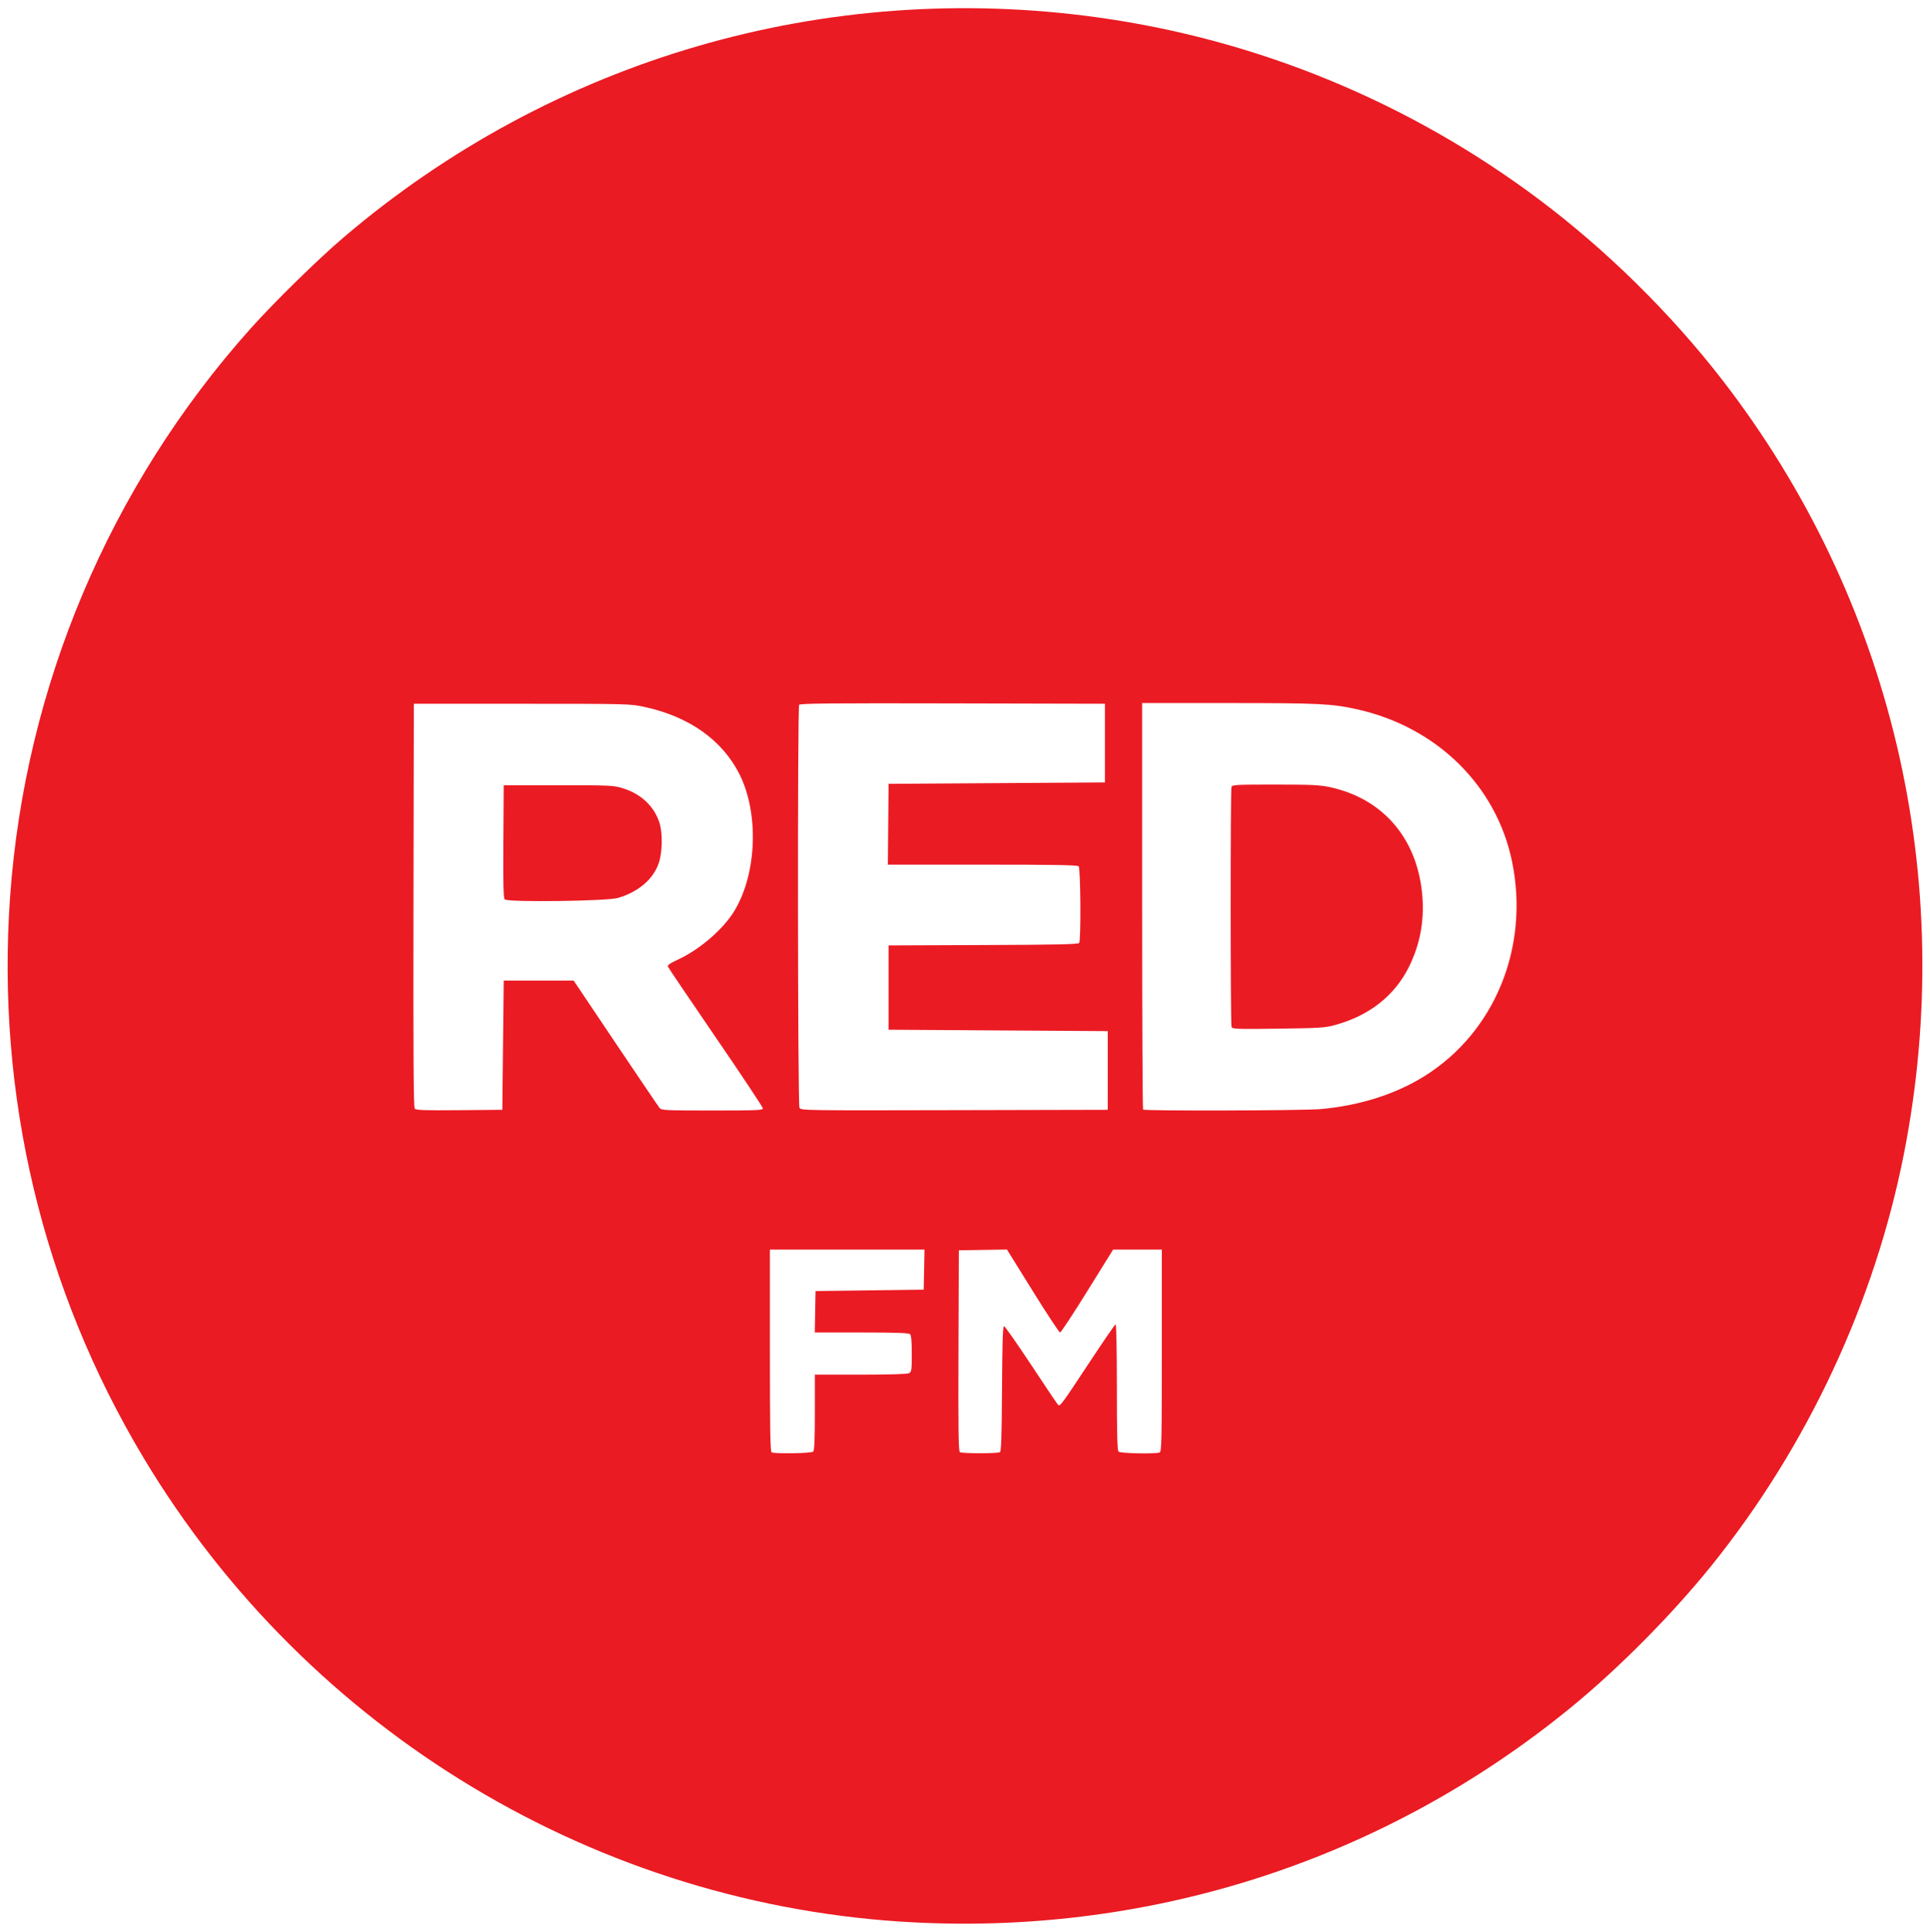 <?xml version="1.0" encoding="UTF-8" standalone="no"?>
<svg
   xmlns:dc="http://purl.org/dc/elements/1.1/"
   xmlns:cc="http://creativecommons.org/ns#"
   xmlns:rdf="http://www.w3.org/1999/02/22-rdf-syntax-ns#"
   xmlns:svg="http://www.w3.org/2000/svg"
   xmlns="http://www.w3.org/2000/svg"
   viewBox="0 0 1374 1375"
   height="1375"
   width="1374"
   id="svg815"
   version="1.1">
  <defs
     id="defs819" />
  <path
     style="fill:#eb1b23"
     d="M 651.775,1368.316 C 426.147,1357.129 219.32,1232.741 102.379,1037.903 30.177,917.604 -2.814,779.166 7.175,638.403 17.807,488.576 78.148,345.975 178.338,233.903 c 16.884,-18.886 47.959,-49.337 66.275,-64.942 C 393.712,41.923 588.016,-14.647 782.113,12.47 c 113.608,15.872 221.332,60.355 313.5,129.454 47.868,35.887 93.583,80.85 130.119,127.979 121.161,156.291 168.151,355.811 129.769,551 -20.804,105.797 -68.707,208.454 -136.723,293 -28.239,35.101 -66.367,73.582 -100.664,101.594 -131.463,107.372 -295.931,161.268 -466.338,152.819 z M 578.913,1033.203 c 0.874,-0.874 1.2,-8.489 1.2,-28 v -26.8 h 32.566 c 20.536,0 33.28,-0.382 34.5,-1.035 1.757,-0.94 1.934,-2.203 1.934,-13.8 0,-8.595 -0.392,-13.157 -1.2,-13.965 -0.885,-0.885 -9.939,-1.2 -34.527,-1.2 h -33.327 l 0.277,-14.75 0.277,-14.75 38.5,-0.5 38.5,-0.5 0.277,-14.25 0.277,-14.25 H 603.141 548.113 v 71.917 c 0,56.598 0.266,72.024 1.25,72.421 2.781,1.122 28.355,0.657 29.55,-0.538 z m 132.939,0.382 c 0.949,-0.603 1.301,-11.203 1.5,-45.235 0.192,-32.759 0.564,-44.447 1.414,-44.447 0.634,0 9.322,12.375 19.306,27.5 9.984,15.125 18.618,27.95 19.186,28.5 1.383,1.338 2.498,-0.176 22.843,-31 9.438,-14.3 17.577,-26.15 18.086,-26.333 0.558,-0.201 0.925,17.471 0.925,44.55 0,33.576 0.302,45.186 1.2,46.083 1.263,1.263 26.155,1.768 29.218,0.593 1.422,-0.546 1.582,-7.865 1.582,-72.5 v -71.893 h -17.346 -17.346 l -18.309,29.5 c -10.07,16.225 -18.813,29.5 -19.43,29.5 -0.617,0 -9.377,-13.285 -19.467,-29.523 l -18.346,-29.523 -17.129,0.273 -17.129,0.273 -0.257,71.437 c -0.203,56.488 0.006,71.604 1,72.235 1.628,1.034 26.871,1.043 28.496,0.011 z M 358.113,743.903 l 0.5,-46 h 24.884 24.884 l 29.888,44.5 c 16.438,24.475 30.549,45.288 31.357,46.25 1.349,1.607 4.41,1.75 37.479,1.75 31.483,0 36.01,-0.19 36.01,-1.513 0,-0.832 -15.079,-23.53 -33.508,-50.439 -18.429,-26.909 -33.766,-49.598 -34.081,-50.419 -0.42,-1.094 1.447,-2.427 6.985,-4.985 15.854,-7.325 32.586,-21.809 40.521,-35.078 15.871,-26.538 17.347,-69.359 3.346,-97.044 -12.222,-24.168 -35.66,-40.789 -67.263,-47.701 -10.442,-2.284 -10.925,-2.296 -87.5,-2.309 l -77,-0.012 -0.253,143.393 c -0.187,106.025 0.043,143.751 0.884,144.764 0.927,1.117 6.799,1.322 31.753,1.107 l 30.616,-0.264 z m 1.186,-103.776 c -0.911,-1.098 -1.145,-11.291 -0.948,-41.341 l 0.262,-39.884 h 39 c 37.472,0 39.276,0.087 46.037,2.214 12.997,4.089 22.372,13.074 25.95,24.87 2.239,7.38 1.955,20.717 -0.601,28.288 -3.881,11.492 -14.452,20.537 -29.017,24.828 -7.848,2.312 -78.866,3.214 -80.683,1.024 z M 788.613,761.903 v -28 l -78,-0.5 -78,-0.5 v -30 -30 l 67.445,-0.257 c 52.432,-0.2 67.621,-0.534 68.235,-1.5 1.356,-2.135 1.001,-53.162 -0.38,-54.543 -0.91,-0.91 -17.492,-1.2 -68.515,-1.2 h -67.315 l 0.265,-28.75 0.265,-28.75 77,-0.5 77,-0.5 v -28 -28 l -108.438,-0.254 c -86.09,-0.202 -108.602,0.004 -109.235,1 -1.243,1.957 -1.035,284.497 0.21,286.825 1.018,1.902 3.077,1.934 110.25,1.684 l 109.212,-0.254 z m 152,27.47 c 27.861,-2.605 53.009,-10.632 73.556,-23.478 50.004,-31.262 74.711,-91.618 62.363,-152.349 -11.008,-54.145 -53.583,-96.056 -110.419,-108.699 -17.986,-4.001 -27.089,-4.443 -91.461,-4.443 H 813.113 v 144.333 c 0,79.383 0.3,144.633 0.667,145 1.084,1.084 114.84,0.758 126.833,-0.364 z m -63.858,-58.46 c -0.816,-2.128 -0.851,-168.802 -0.035,-170.927 0.535,-1.395 4.217,-1.579 31.25,-1.56 26.475,0.019 31.823,0.283 39.319,1.94 38.164,8.44 62.413,37.507 65.381,78.371 1.263,17.396 -1.884,33.721 -9.48,49.167 -10.133,20.605 -28.214,34.918 -52.577,41.62 -7.291,2.006 -10.889,2.239 -40.608,2.631 -29.801,0.393 -32.663,0.286 -33.25,-1.242 z"
     id="path7332" />
</svg>
